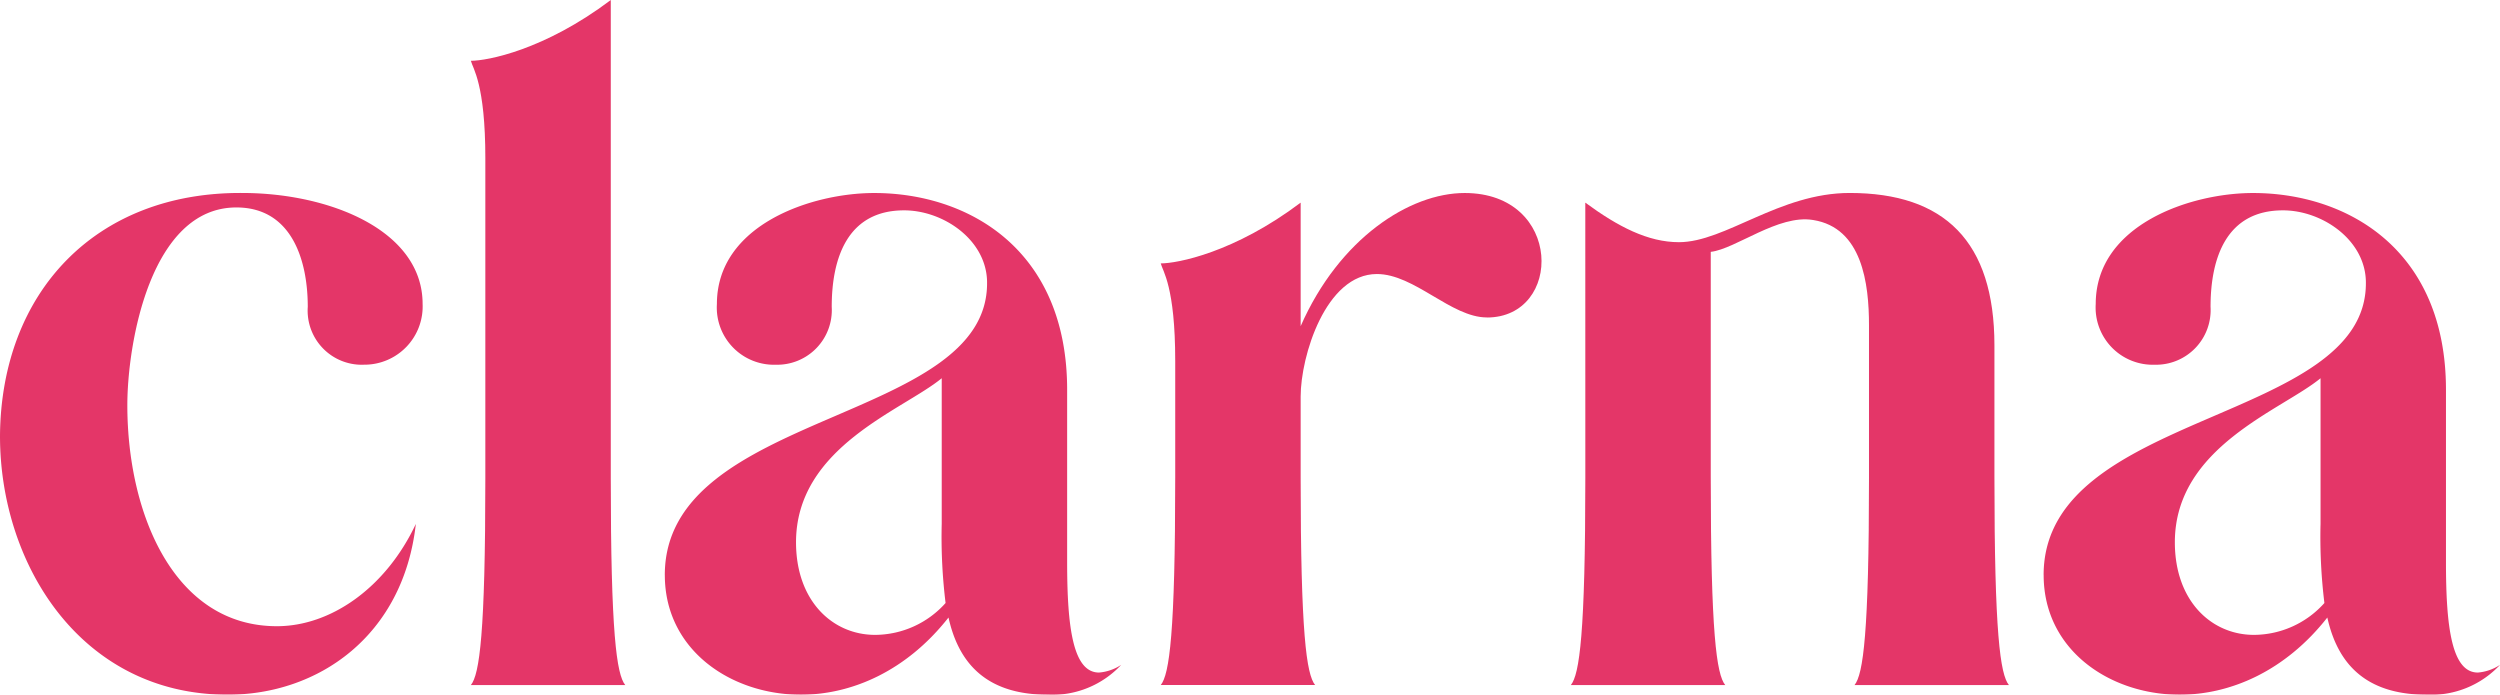 <svg xmlns="http://www.w3.org/2000/svg" xmlns:xlink="http://www.w3.org/1999/xlink" width="251" height="69.748" viewBox="0 0 251 69.748">
  <defs>
    <clipPath id="clip-path">
      <rect id="Rectangle_982" data-name="Rectangle 982" width="251" height="69.748" fill="#e12058"/>
    </clipPath>
  </defs>
  <g id="Group_2056" data-name="Group 2056" clip-path="url(#clip-path)">
    <g id="Group_2055" data-name="Group 2055">
      <g id="Group_2054" data-name="Group 2054" clip-path="url(#clip-path)">
        <g id="Group_2053" data-name="Group 2053" opacity="0.9">
          <g id="Group_2052" data-name="Group 2052">
            <g id="Group_2051" data-name="Group 2051" clip-path="url(#clip-path)">
              <path id="Path_2652" data-name="Path 2652" d="M36.521,75.033A5.436,5.436,0,0,1,30.9,69.221c0-4.747-1.647-9.978-7.168-9.978-8.622,0-10.947,13.659-10.947,19.859,0,10.849,4.65,22.184,15.016,22.184,5.425,0,10.947-3.875,13.95-10.269-1.259,11.238-9.784,17.146-18.89,17.146C8.138,108.163,0,95.086,0,82.2.1,67.768,9.59,57.693,24.315,57.79c8.815,0,18.115,3.778,18.115,11.14a5.846,5.846,0,0,1-5.909,6.1" transform="translate(0 -38.415)" fill="#e12058"/>
              <path id="Path_2653" data-name="Path 2653" d="M141.013,68.78c.872-1.065,1.453-5.231,1.453-20.827V15.887c0-7.46-1.26-9.009-1.453-9.784,1.647,0,7.362-1.065,14.047-6.1V47.952c0,15.6.581,19.762,1.453,20.827Z" transform="translate(-93.738)" fill="#e12058"/>
              <path id="Path_2654" data-name="Path 2654" d="M199.093,96.153c0-16.565,32.453-15.209,32.356-29.352,0-4.262-4.359-7.265-8.331-7.265-5.715,0-7.266,4.844-7.266,9.687a5.487,5.487,0,0,1-5.619,5.813,5.741,5.741,0,0,1-5.909-6.1c0-7.943,9.494-11.14,15.79-11.14,9.4,0,19.375,5.619,19.375,19.762v17.34c0,6.49.581,11.043,3.2,11.043a4.728,4.728,0,0,0,2.228-.775,9.445,9.445,0,0,1-7.362,3c-6.393,0-9.009-3.39-9.978-7.75-4.262,5.425-9.784,7.75-14.822,7.75-6.975,0-13.659-4.456-13.659-12.012m27.8-5.134V76.391c-3.875,3.2-14.628,6.878-14.628,16.468,0,5.909,3.681,9.3,7.943,9.3a9.542,9.542,0,0,0,7.072-3.2,54.536,54.536,0,0,1-.388-7.943" transform="translate(-132.347 -38.417)" fill="#e12058"/>
              <path id="Path_2655" data-name="Path 2655" d="M380.362,70.288c-3.584,0-7.266-4.359-11.043-4.359-5.134,0-7.653,8.234-7.653,12.3v8.138c0,15.6.581,19.762,1.453,20.827h-15.5c.872-1.065,1.453-5.231,1.453-20.827V74.647c0-7.459-1.259-9.009-1.453-9.784,1.647,0,7.362-1.066,14.047-6.1v12.4c3.875-8.815,10.947-13.368,16.468-13.368,9.881,0,9.881,12.5,2.228,12.5" transform="translate(-231.08 -38.417)" fill="#e12058"/>
              <path id="Path_2656" data-name="Path 2656" d="M471.88,58.76c3.294,2.422,6.3,3.972,9.4,3.972,4.65,0,10.075-4.941,17.146-4.941,9.494,0,14.531,4.843,14.531,15.306V86.369c0,15.6.581,19.762,1.453,20.827h-15.5c.872-1.065,1.453-5.231,1.453-20.827V71.063c0-4.165-.678-9.784-5.618-10.559-3.488-.582-7.75,2.906-10.269,3.2V86.369c0,15.6.581,19.762,1.453,20.827h-15.5c.872-1.065,1.454-5.231,1.454-20.827Z" transform="translate(-312.716 -38.417)" fill="#e12058"/>
              <path id="Path_2657" data-name="Path 2657" d="M612.017,96.153c0-16.565,32.453-15.209,32.356-29.352,0-4.262-4.359-7.265-8.331-7.265-5.715,0-7.265,4.844-7.265,9.687a5.487,5.487,0,0,1-5.619,5.813,5.741,5.741,0,0,1-5.909-6.1c0-7.943,9.494-11.14,15.79-11.14,9.4,0,19.375,5.619,19.375,19.762v17.34c0,6.49.581,11.043,3.2,11.043a4.728,4.728,0,0,0,2.228-.775,9.445,9.445,0,0,1-7.362,3c-6.393,0-9.009-3.39-9.978-7.75-4.262,5.425-9.784,7.75-14.822,7.75-6.974,0-13.659-4.456-13.659-12.012m27.8-5.134V76.391c-3.875,3.2-14.628,6.878-14.628,16.468,0,5.909,3.681,9.3,7.943,9.3a9.542,9.542,0,0,0,7.072-3.2,54.536,54.536,0,0,1-.388-7.943" transform="translate(-406.838 -38.417)" fill="#e12058"/>
            </g>
          </g>
        </g>
      </g>
    </g>
  </g>
</svg>
